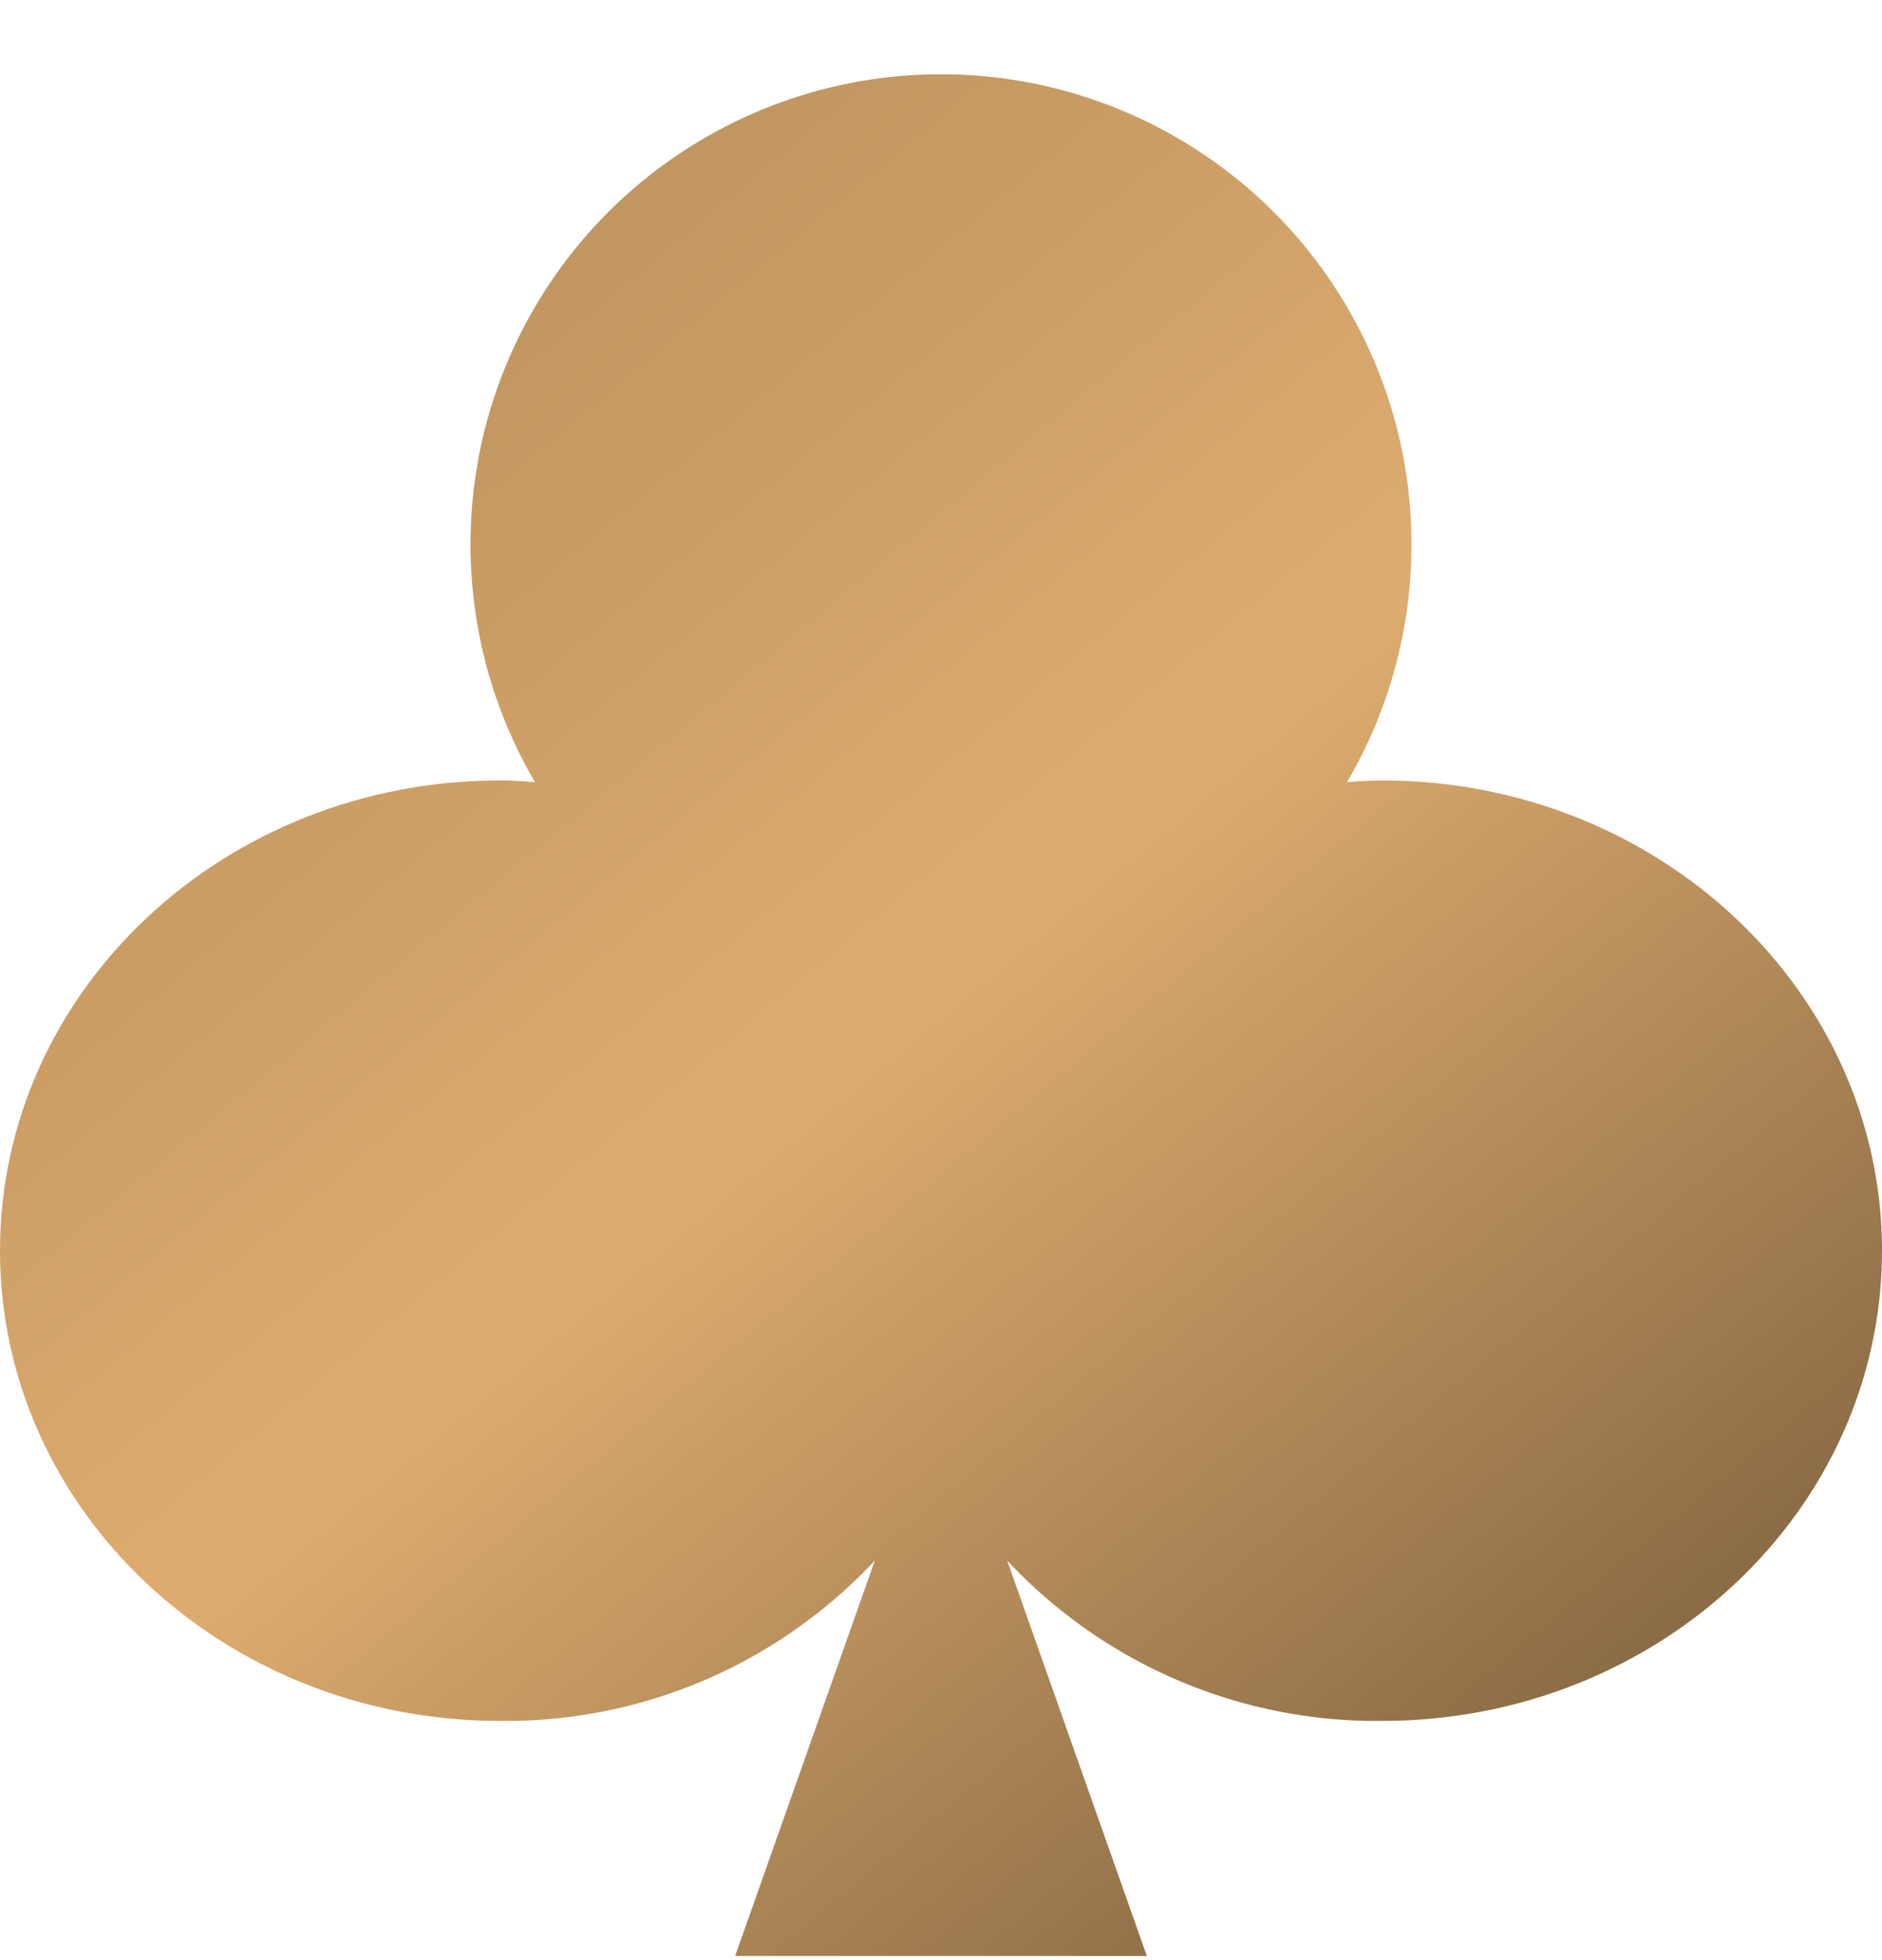 <svg width="24" height="25" viewBox="0 0 24 25" fill="none" xmlns="http://www.w3.org/2000/svg">
<path fill-rule="evenodd" clip-rule="evenodd" d="M17.24 9.971C17.367 9.962 17.495 9.954 17.625 9.954C21.146 9.954 24 12.639 24 15.951C24 19.264 21.146 21.949 17.625 21.949C16.491 21.962 15.373 21.675 14.385 21.117C13.81 20.792 13.291 20.383 12.844 19.904L14.625 24.947H9.375L11.156 19.904C10.709 20.383 10.19 20.792 9.615 21.117C8.627 21.675 7.51 21.962 6.375 21.949C2.854 21.949 0 19.264 0 15.951C0 12.639 2.854 9.954 6.375 9.954C6.505 9.954 6.632 9.962 6.76 9.971C6.781 9.972 6.801 9.974 6.822 9.975C6.288 9.064 6.005 8.028 6 6.972C5.995 5.916 6.269 4.878 6.795 3.962C7.32 3.046 8.078 2.285 8.992 1.756C9.906 1.226 10.944 0.947 12 0.947C13.056 0.947 14.094 1.226 15.008 1.756C15.922 2.285 16.68 3.046 17.205 3.962C17.731 4.878 18.005 5.916 18 6.972C17.995 8.028 17.712 9.064 17.178 9.975C17.199 9.974 17.219 9.972 17.24 9.971Z" fill="url(#paint0_linear_306_882)"/>
<defs>
<linearGradient id="paint0_linear_306_882" x1="-0.245" y1="3.418" x2="18.944" y2="26.493" gradientUnits="userSpaceOnUse">
<stop offset="0.005" stop-color="#B48C5A"/>
<stop offset="0.492" stop-color="#DEAC6F"/>
<stop offset="1" stop-color="#785D3C"/>
</linearGradient>
</defs>
</svg>
